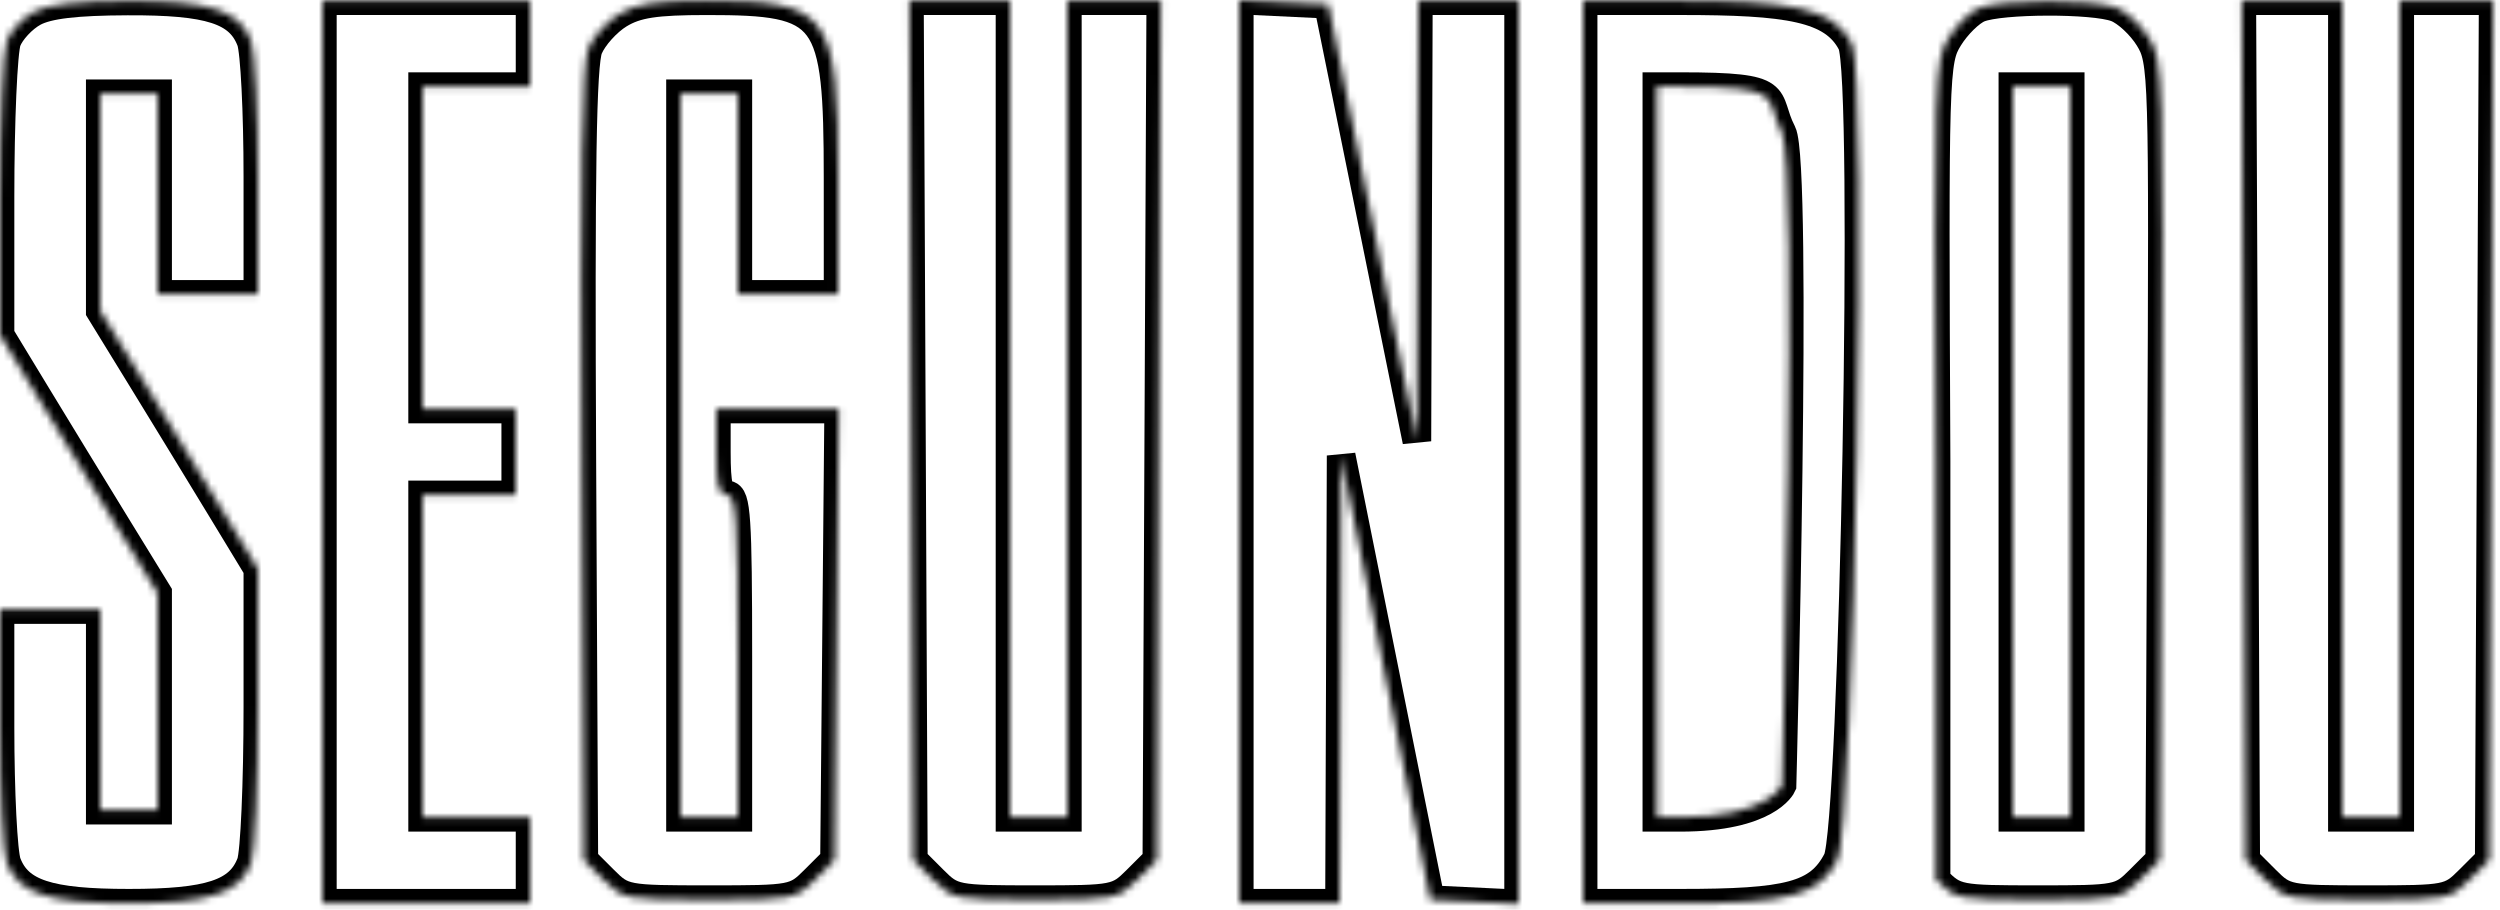 <svg width="349" height="127" viewBox="0 0 349 127" fill="none" xmlns="http://www.w3.org/2000/svg">
<mask id="path-1-inside-1_61_2" fill="white">
<path d="M4.704 1.691C3.166 2.525 1.479 4.336 0.954 5.716C0.429 7.096 0 16.897 0 27.495V46.765L5.108 55.18C7.918 59.808 12.868 67.911 16.108 73.187L22 82.779V113.095H14V85.095H0V101.53C0 110.569 0.431 119.098 0.957 120.482C2.568 124.719 6.746 126.095 18 126.095C29.254 126.095 33.432 124.719 35.043 120.482C35.569 119.098 36 109.293 36 98.695V79.425L30.892 71.01C28.082 66.382 23.132 58.279 19.892 53.003L14 43.411V13.095H22V41.095H36V24.66C36 15.621 35.569 7.092 35.043 5.708C33.417 1.43 29.271 0.09 17.8 0.135C10.556 0.163 6.67 0.625 4.704 1.691Z"/>
<path d="M45 0.095V126.095H74V114.095H59V69.095H72V57.095H59V12.095H74V0.095H45Z"/>
<path d="M86.42 1.98C84.726 3.013 82.803 5.157 82.145 6.744C81.256 8.892 81.02 23.749 81.225 64.84L81.5 120.051L84.273 122.823C86.994 125.543 87.269 125.595 99 125.595C110.73 125.595 111.007 125.543 113.727 122.824L116.5 120.052L117.081 57.095H100V63.095C100 67.762 100.333 69.095 101.5 69.095C102.789 69.095 103 72.262 103 91.595V114.095H95V13.095H103V41.095H117L116.996 24.845C116.991 1.727 115.781 0.092 98.685 0.099C91.464 0.102 88.842 0.504 86.42 1.98Z"/>
<path d="M127.5 120.05L130.273 122.823C132.98 125.53 133.315 125.595 144.5 125.595C155.685 125.595 156.02 125.53 158.727 122.823L161.5 120.05L162.046 0.095H149V114.095H141V0.095H126.954L127.5 120.05Z"/>
<path d="M173 0V126.095H187L187.224 63.595L199.679 125.595L212 126.19V0.095H198L197.797 61.595L185.421 0.595L173 0Z"/>
<path fill-rule="evenodd" clip-rule="evenodd" d="M221 126.095H234.55C249.64 126.095 253.891 125.095 256.5 120.05C258.778 115.645 260.794 10.467 258.516 6.062C255.907 1.017 249.64 0.095 234.55 0.095H221V126.095ZM234.55 114.095H231.3V12.095H234.55C249.64 12.095 246.16 13.455 248.769 18.5C251.047 22.905 248.769 109.628 248.769 109.628C248.769 109.628 246.769 114.095 234.55 114.095Z"/>
<path fill-rule="evenodd" clip-rule="evenodd" d="M276.289 1.124C275.055 1.62 273.138 3.504 272.029 5.31C270.062 8.515 270.019 9.958 270.273 64.323V122.823C272.98 125.53 273.315 125.595 284.5 125.595C295.685 125.595 296.02 125.53 298.727 122.823L301.5 120.051L301.76 64.323C302.014 10.011 301.969 8.512 300.01 5.32C298.904 3.519 296.845 1.606 295.434 1.07C292.254 -0.139 279.335 -0.101 276.289 1.124ZM289 114.095V12.095H281V114.095H289Z"/>
<path d="M313.5 120.05L316.273 122.823C318.98 125.53 319.315 125.595 330.5 125.595C341.685 125.595 342.02 125.53 344.727 122.823L347.5 120.05L348.046 0.095H335V114.095H327V0.095H312.954L313.5 120.05Z"/>
</mask>
<path d="M4.704 1.691C3.166 2.525 1.479 4.336 0.954 5.716C0.429 7.096 0 16.897 0 27.495V46.765L5.108 55.18C7.918 59.808 12.868 67.911 16.108 73.187L22 82.779V113.095H14V85.095H0V101.53C0 110.569 0.431 119.098 0.957 120.482C2.568 124.719 6.746 126.095 18 126.095C29.254 126.095 33.432 124.719 35.043 120.482C35.569 119.098 36 109.293 36 98.695V79.425L30.892 71.01C28.082 66.382 23.132 58.279 19.892 53.003L14 43.411V13.095H22V41.095H36V24.66C36 15.621 35.569 7.092 35.043 5.708C33.417 1.43 29.271 0.09 17.8 0.135C10.556 0.163 6.67 0.625 4.704 1.691Z" stroke="black" stroke-width="4" mask="url(#path-1-inside-1_61_2)"/>
<path d="M45 0.095V126.095H74V114.095H59V69.095H72V57.095H59V12.095H74V0.095H45Z" stroke="black" stroke-width="4" mask="url(#path-1-inside-1_61_2)"/>
<path d="M86.42 1.98C84.726 3.013 82.803 5.157 82.145 6.744C81.256 8.892 81.02 23.749 81.225 64.84L81.5 120.051L84.273 122.823C86.994 125.543 87.269 125.595 99 125.595C110.73 125.595 111.007 125.543 113.727 122.824L116.5 120.052L117.081 57.095H100V63.095C100 67.762 100.333 69.095 101.5 69.095C102.789 69.095 103 72.262 103 91.595V114.095H95V13.095H103V41.095H117L116.996 24.845C116.991 1.727 115.781 0.092 98.685 0.099C91.464 0.102 88.842 0.504 86.42 1.98Z" stroke="black" stroke-width="4" mask="url(#path-1-inside-1_61_2)"/>
<path d="M127.5 120.05L130.273 122.823C132.98 125.53 133.315 125.595 144.5 125.595C155.685 125.595 156.02 125.53 158.727 122.823L161.5 120.05L162.046 0.095H149V114.095H141V0.095H126.954L127.5 120.05Z" stroke="black" stroke-width="4" mask="url(#path-1-inside-1_61_2)"/>
<path d="M173 0V126.095H187L187.224 63.595L199.679 125.595L212 126.19V0.095H198L197.797 61.595L185.421 0.595L173 0Z" stroke="black" stroke-width="4" mask="url(#path-1-inside-1_61_2)"/>
<path fill-rule="evenodd" clip-rule="evenodd" d="M221 126.095H234.55C249.64 126.095 253.891 125.095 256.5 120.05C258.778 115.645 260.794 10.467 258.516 6.062C255.907 1.017 249.64 0.095 234.55 0.095H221V126.095ZM234.55 114.095H231.3V12.095H234.55C249.64 12.095 246.16 13.455 248.769 18.5C251.047 22.905 248.769 109.628 248.769 109.628C248.769 109.628 246.769 114.095 234.55 114.095Z" stroke="black" stroke-width="4" mask="url(#path-1-inside-1_61_2)"/>
<path fill-rule="evenodd" clip-rule="evenodd" d="M276.289 1.124C275.055 1.62 273.138 3.504 272.029 5.31C270.062 8.515 270.019 9.958 270.273 64.323V122.823C272.98 125.53 273.315 125.595 284.5 125.595C295.685 125.595 296.02 125.53 298.727 122.823L301.5 120.051L301.76 64.323C302.014 10.011 301.969 8.512 300.01 5.32C298.904 3.519 296.845 1.606 295.434 1.07C292.254 -0.139 279.335 -0.101 276.289 1.124ZM289 114.095V12.095H281V114.095H289Z" stroke="black" stroke-width="4" mask="url(#path-1-inside-1_61_2)"/>
<path d="M313.5 120.05L316.273 122.823C318.98 125.53 319.315 125.595 330.5 125.595C341.685 125.595 342.02 125.53 344.727 122.823L347.5 120.05L348.046 0.095H335V114.095H327V0.095H312.954L313.5 120.05Z" stroke="black" stroke-width="4" mask="url(#path-1-inside-1_61_2)"/>
</svg>
